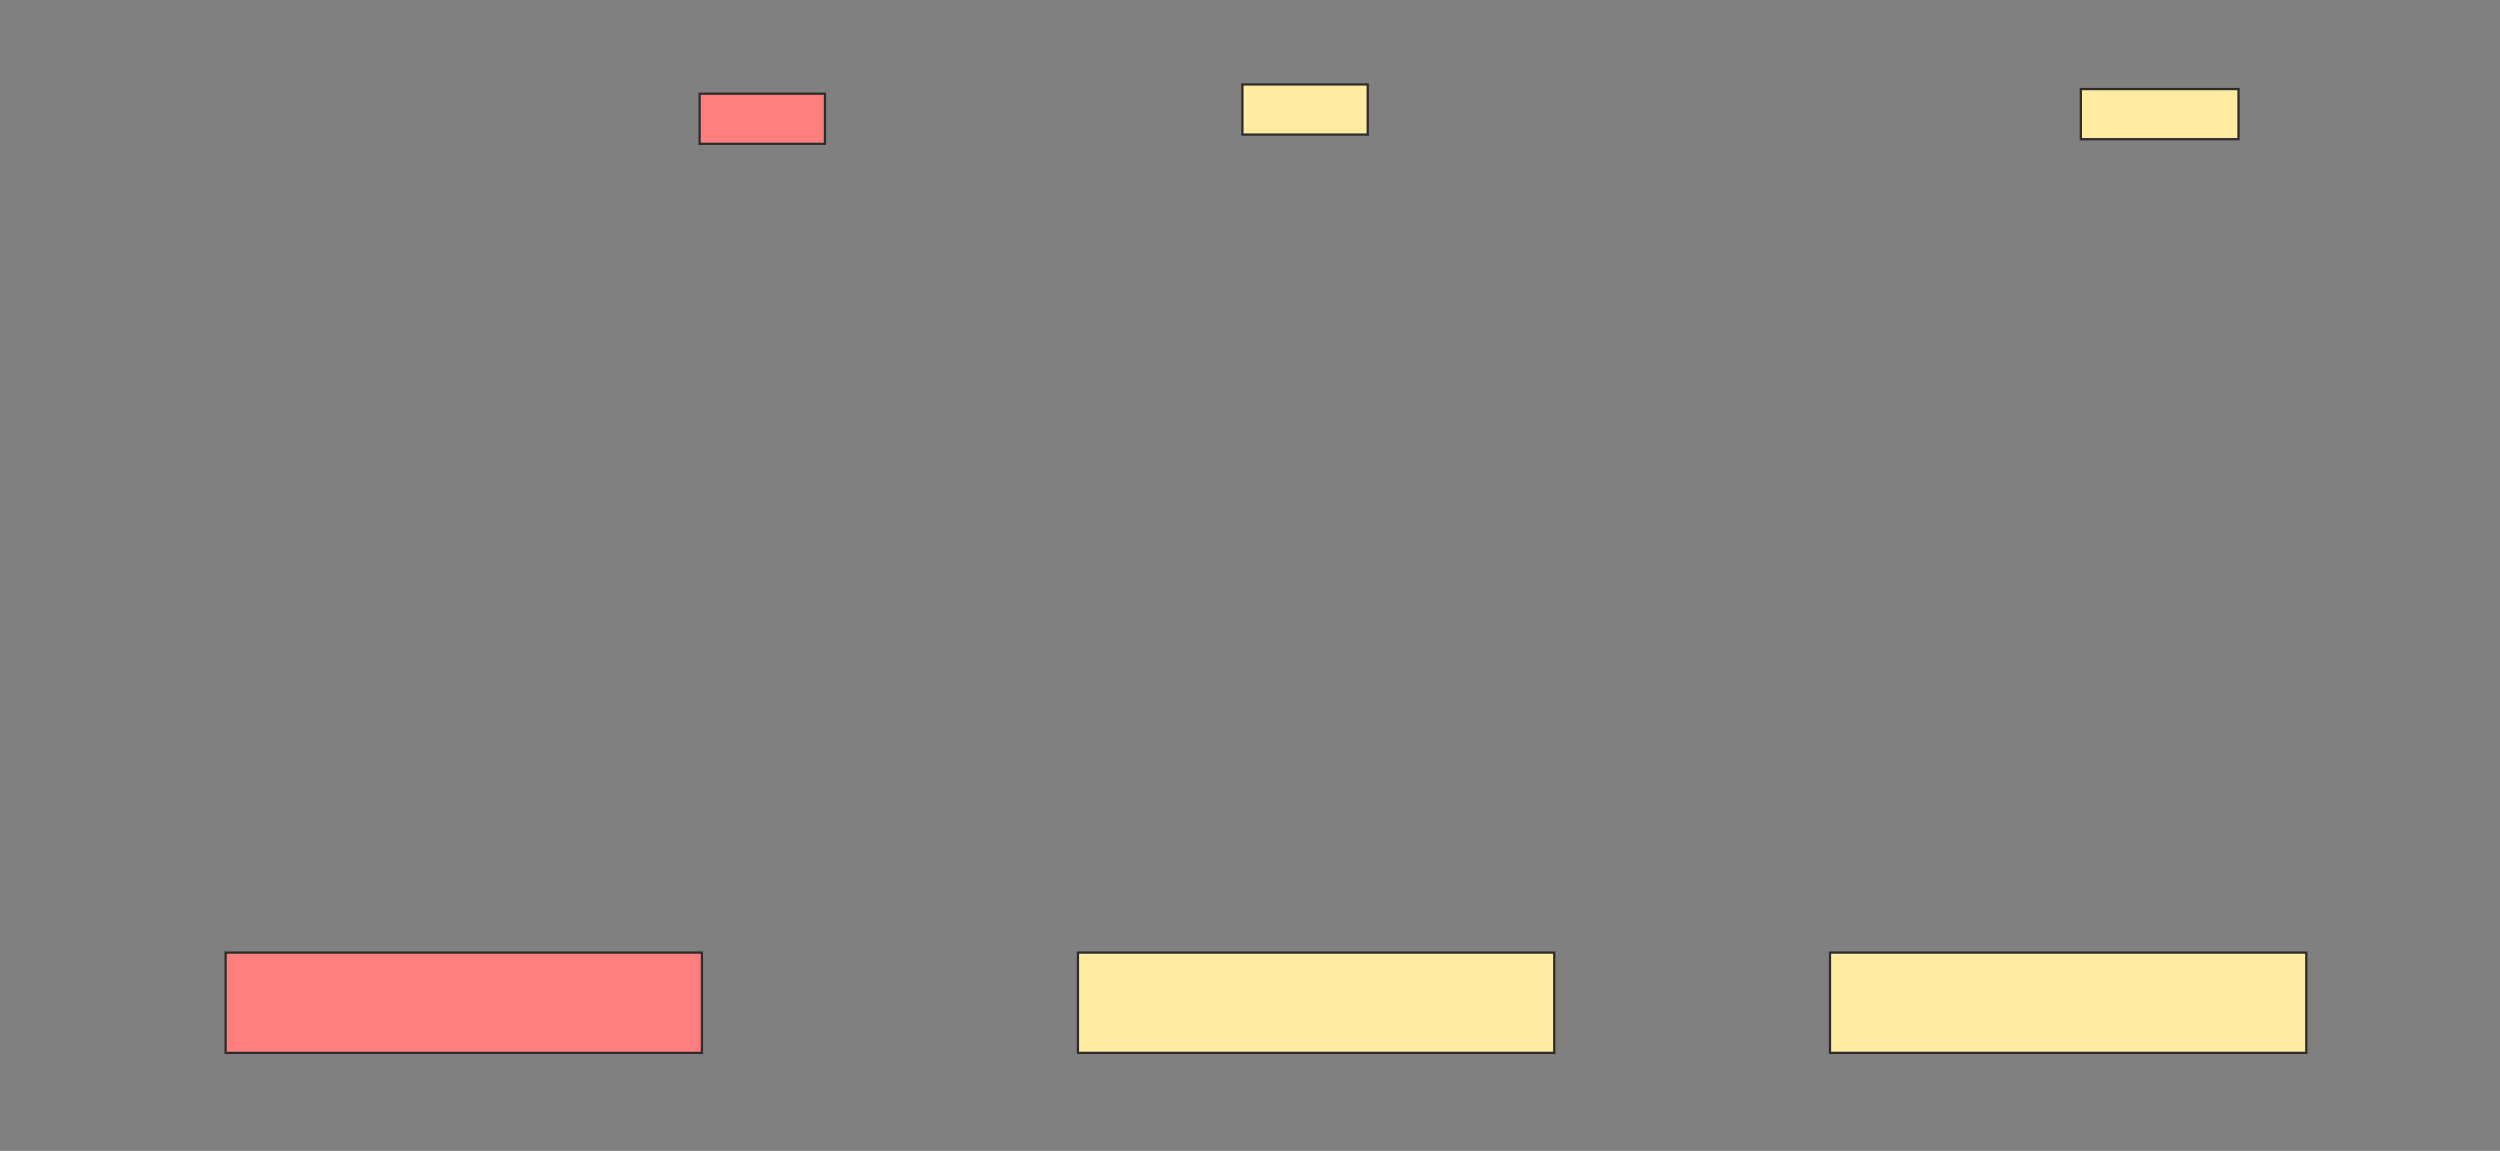 <svg xmlns="http://www.w3.org/2000/svg" width="1097" height="505">
 <rect width="100%" height="100%" fill="#808080" stroke="none"/>
 <!-- Created with Image Occlusion Enhanced -->
 <g>
  <title>Labels</title>
 </g>
 <g>
  <title>Masks</title>
  <g id="86309d8a363d4f319fef5c4a389b63d8-ao-1" class="qshape">
   <rect fill="#FF7E7E" stroke="#2D2D2D" x="99" y="418" width="209" height="44" class="qshape"/>
   <rect fill="#FF7E7E" stroke="#2D2D2D" stroke-dasharray="null" stroke-linejoin="null" stroke-linecap="null" x="306.986" y="41.108" width="55" height="22" class="qshape"/>
  </g>
  <g id="86309d8a363d4f319fef5c4a389b63d8-ao-2">
   <rect fill="#FFEBA2" stroke="#2D2D2D" x="473" y="418" width="209" height="44"/>
   <rect fill="#FFEBA2" stroke="#2D2D2D" stroke-dasharray="null" stroke-linejoin="null" stroke-linecap="null" x="545.162" y="37.054" width="55" height="22"/>
  </g>
  <g id="86309d8a363d4f319fef5c4a389b63d8-ao-3">
   <rect fill="#FFEBA2" stroke="#2D2D2D" x="803" y="418" width="209" height="44"/>
   <rect fill="#FFEBA2" stroke-dasharray="null" stroke-linejoin="null" stroke-linecap="null" x="913.068" y="39.081" width="69.189" height="22" stroke="#2D2D2D"/>
  </g>
 </g>
</svg>